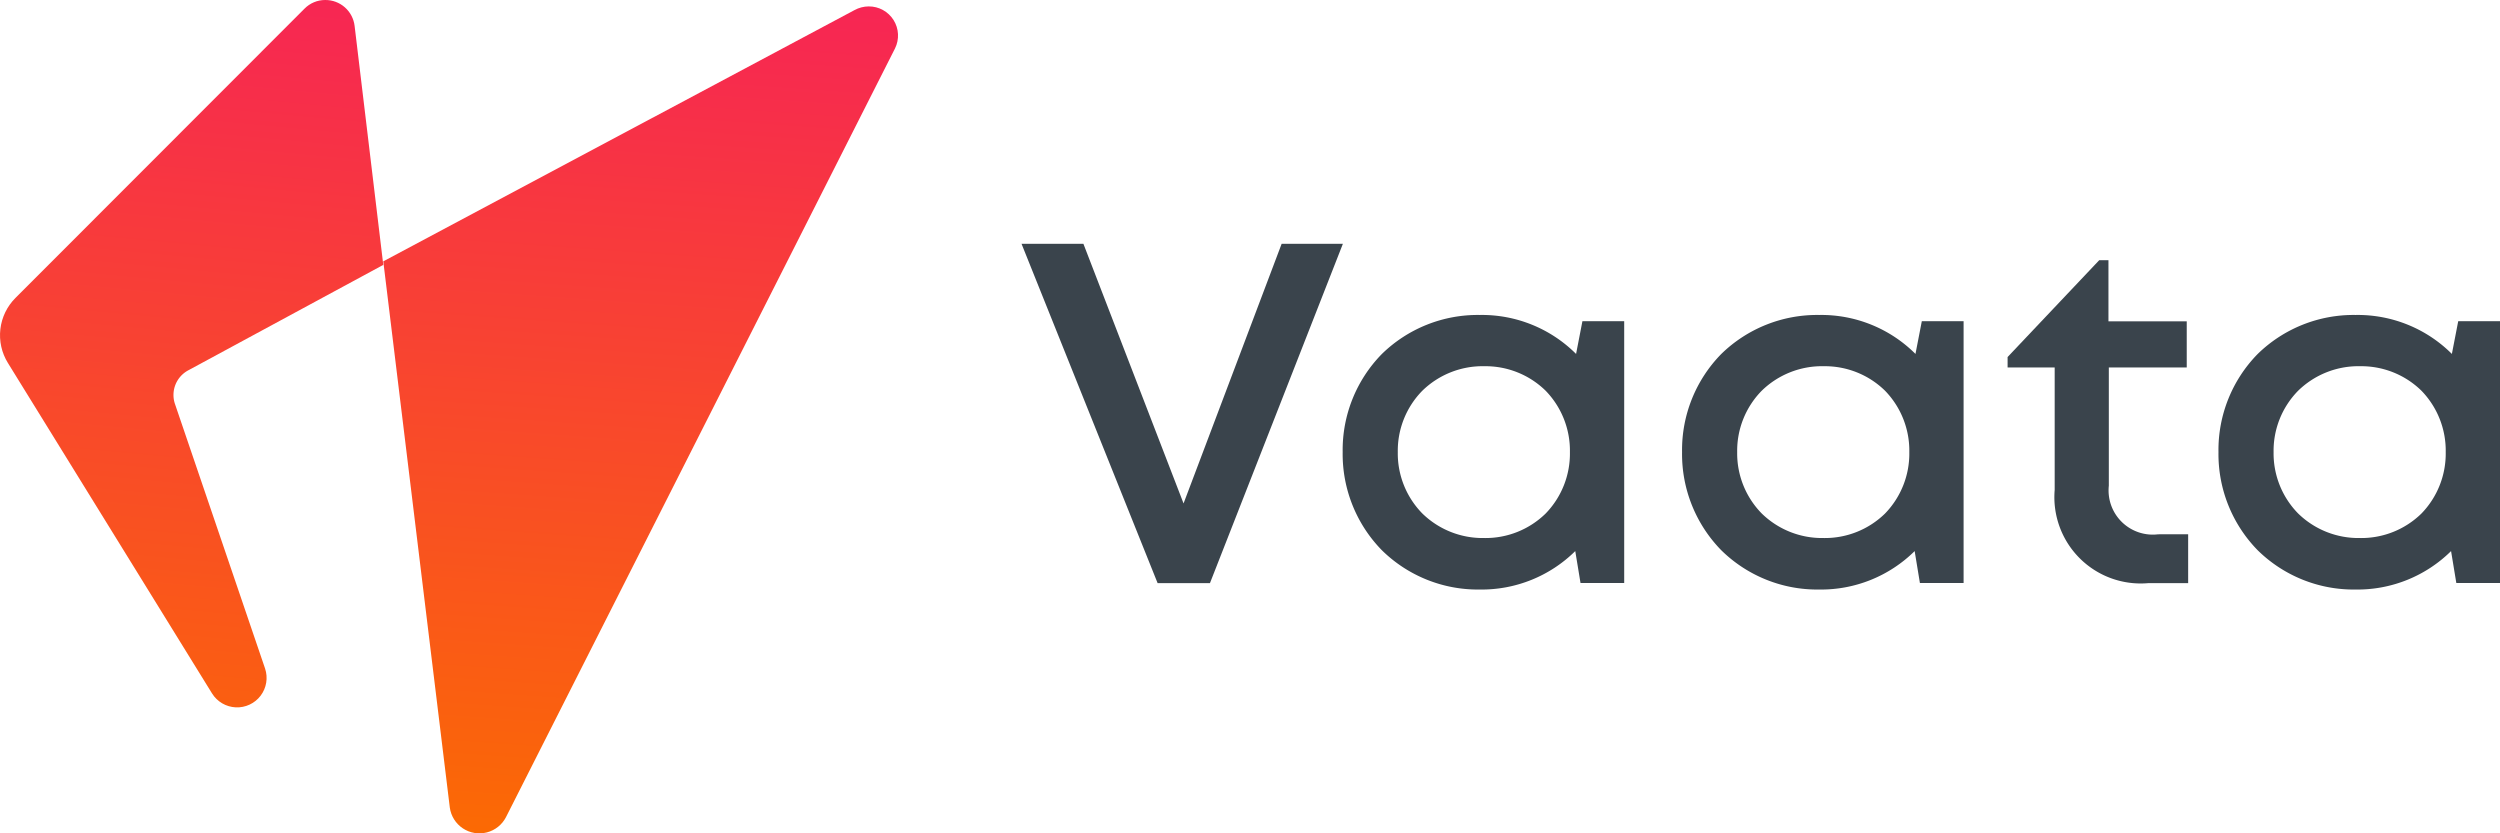 <svg xmlns="http://www.w3.org/2000/svg" xmlns:xlink="http://www.w3.org/1999/xlink" viewBox="0 0 108.001 36">
  <defs>
    <style>
      .cls-1 {
        fill: none;
      }

      .cls-2 {
        clip-path: url(#clip-path);
      }

      .cls-3 {
        fill: url(#linear-gradient);
      }

      .cls-4 {
        clip-path: url(#clip-path-2);
      }

      .cls-5 {
        fill: url(#linear-gradient-2);
      }

      .cls-6 {
        fill: #3a444c;
      }
    </style>
    <clipPath id="clip-path">
      <path id="Clip_2" data-name="Clip 2" class="cls-1" d="M20.359.158,0,11.013l2.874,23.6a1.291,1.291,0,0,0,2.426.412h0L22.107,1.815A1.258,1.258,0,0,0,20.971,0h0a1.294,1.294,0,0,0-.612.158"/>
    </clipPath>
    <linearGradient id="linear-gradient" x1="0.461" y1="1.059" x2="0.514" y2="-0.146" gradientUnits="objectBoundingBox">
      <stop offset="0" stop-color="#fb6d00"/>
      <stop offset="1" stop-color="#f61d5e"/>
    </linearGradient>
    <clipPath id="clip-path-2">
      <path id="Clip_5" data-name="Clip 5" class="cls-1" d="M13.154.375.668,12.871A2.277,2.277,0,0,0,.34,15.678h0L9.16,29.956a1.274,1.274,0,0,0,2.292-1.073h0L7.559,17.453A1.207,1.207,0,0,1,8.13,16h0l8.428-4.557L15.319,1.118A1.269,1.269,0,0,0,14.048,0h0a1.252,1.252,0,0,0-.894.375"/>
    </clipPath>
    <linearGradient id="linear-gradient-2" x1="0.458" y1="1.247" x2="0.531" y2="-0.181" xlink:href="#linear-gradient"/>
  </defs>
  <g id="Group" transform="translate(-62 -41)">
    <g id="Group_2" data-name="Group 2" transform="translate(62 41)">
      <g id="Group_3" data-name="Group 3" transform="translate(16.558 0.277)">
        <path id="Clip_2-2" data-name="Clip 2" class="cls-1" d="M20.359.158,0,11.013l2.874,23.6a1.291,1.291,0,0,0,2.426.412h0L22.107,1.815A1.258,1.258,0,0,0,20.971,0h0a1.294,1.294,0,0,0-.612.158"/>
        <g id="Group_3-2" data-name="Group 3" class="cls-2">
          <g id="Fill_1" data-name="Fill 1">
            <path id="Fill_1-2" data-name="Fill 1" class="cls-3" d="M20.359.158,0,11.013l2.874,23.6a1.291,1.291,0,0,0,2.426.412h0L22.107,1.815A1.258,1.258,0,0,0,20.971,0h0a1.294,1.294,0,0,0-.612.158"/>
            <path id="Fill_1-3" data-name="Fill 1" class="cls-1" d="M20.359.158,0,11.013l2.874,23.6a1.291,1.291,0,0,0,2.426.412h0L22.107,1.815A1.258,1.258,0,0,0,20.971,0h0a1.294,1.294,0,0,0-.612.158"/>
            <path id="Fill_1-4" data-name="Fill 1" class="cls-1" d="M20.359.158,0,11.013l2.874,23.6a1.291,1.291,0,0,0,2.426.412h0L22.107,1.815A1.258,1.258,0,0,0,20.971,0h0a1.294,1.294,0,0,0-.612.158"/>
          </g>
        </g>
      </g>
      <g id="Group_6" data-name="Group 6">
        <path id="Clip_5-2" data-name="Clip 5" class="cls-1" d="M13.154.375.668,12.871A2.277,2.277,0,0,0,.34,15.678h0L9.16,29.956a1.274,1.274,0,0,0,2.292-1.073h0L7.559,17.453A1.207,1.207,0,0,1,8.13,16h0l8.428-4.557L15.319,1.118A1.269,1.269,0,0,0,14.048,0h0a1.252,1.252,0,0,0-.894.375"/>
        <g id="Group_6-2" data-name="Group 6" class="cls-4">
          <g id="Fill_4" data-name="Fill 4">
            <path id="Fill_4-2" data-name="Fill 4" class="cls-5" d="M13.154.375.668,12.871A2.277,2.277,0,0,0,.34,15.678h0L9.16,29.956a1.274,1.274,0,0,0,2.292-1.073h0L7.559,17.453A1.207,1.207,0,0,1,8.13,16h0l8.428-4.557L15.319,1.118A1.269,1.269,0,0,0,14.048,0h0a1.252,1.252,0,0,0-.894.375"/>
            <path id="Fill_4-3" data-name="Fill 4" class="cls-1" d="M13.154.375.668,12.871A2.277,2.277,0,0,0,.34,15.678h0L9.16,29.956a1.274,1.274,0,0,0,2.292-1.073h0L7.559,17.453A1.207,1.207,0,0,1,8.13,16h0l8.428-4.557L15.319,1.118A1.269,1.269,0,0,0,14.048,0h0a1.252,1.252,0,0,0-.894.375"/>
            <path id="Fill_4-4" data-name="Fill 4" class="cls-1" d="M13.154.375.668,12.871A2.277,2.277,0,0,0,.34,15.678h0L9.16,29.956a1.274,1.274,0,0,0,2.292-1.073h0L7.559,17.453A1.207,1.207,0,0,1,8.13,16h0l8.428-4.557L15.319,1.118A1.269,1.269,0,0,0,14.048,0h0a1.252,1.252,0,0,0-.894.375"/>
          </g>
        </g>
      </g>
    </g>
    <g id="Group_17" data-name="Group 17" transform="translate(106.13 51.531)">
      <path id="Fill_7" data-name="Fill 7" class="cls-6" d="M13.884,0,8.14,14.662H5.88L0,0H2.673L7,11.218,11.238,0Z"/>
      <path id="Fill_9" data-name="Fill 9" class="cls-6" d="M5.923,11.861a5.911,5.911,0,0,1-4.232-1.7A5.941,5.941,0,0,1,0,5.924,5.923,5.923,0,0,1,1.691,1.688,5.922,5.922,0,0,1,5.923,0a5.754,5.754,0,0,1,4.16,1.683L10.357.269h1.805V11.58H10.275L10.048,10.2A5.753,5.753,0,0,1,5.923,11.861Zm.183-9.648A3.73,3.73,0,0,0,3.439,3.275,3.7,3.7,0,0,0,2.381,5.924a3.706,3.706,0,0,0,1.059,2.65A3.73,3.73,0,0,0,6.106,9.636,3.712,3.712,0,0,0,8.766,8.58,3.717,3.717,0,0,0,9.817,5.924,3.716,3.716,0,0,0,8.766,3.27,3.713,3.713,0,0,0,6.106,2.214Z" transform="translate(13.874 3.076)"/>
      <path id="Fill_11" data-name="Fill 11" class="cls-6" d="M5.923,11.861a5.911,5.911,0,0,1-4.232-1.7A5.941,5.941,0,0,1,0,5.924,5.923,5.923,0,0,1,1.691,1.688,5.922,5.922,0,0,1,5.923,0a5.754,5.754,0,0,1,4.16,1.683L10.357.269h1.805V11.58H10.275L10.048,10.2A5.753,5.753,0,0,1,5.923,11.861Zm.183-9.648A3.73,3.73,0,0,0,3.439,3.275,3.7,3.7,0,0,0,2.381,5.924a3.706,3.706,0,0,0,1.059,2.65A3.73,3.73,0,0,0,6.106,9.636,3.712,3.712,0,0,0,8.766,8.58,3.717,3.717,0,0,0,9.817,5.924,3.716,3.716,0,0,0,8.766,3.27,3.713,3.713,0,0,0,6.106,2.214Z" transform="translate(28.536 3.076)"/>
      <path id="Fill_13" data-name="Fill 13" class="cls-6" d="M7.8,11.839v2.112H6.064a3.728,3.728,0,0,1-4.03-4.028V4.632H0v-.45L3.957,0h.4V2.64H7.739V4.632H4.373V9.74a1.91,1.91,0,0,0,2.132,2.1Z" transform="translate(42.599 0.711)"/>
      <path id="Fill_15" data-name="Fill 15" class="cls-6" d="M5.923,11.861a5.911,5.911,0,0,1-4.232-1.7A5.941,5.941,0,0,1,0,5.924,5.923,5.923,0,0,1,1.691,1.688,5.922,5.922,0,0,1,5.923,0a5.754,5.754,0,0,1,4.16,1.683L10.357.269h1.805V11.58H10.275L10.048,10.2A5.753,5.753,0,0,1,5.923,11.861Zm.183-9.648A3.73,3.73,0,0,0,3.439,3.275,3.7,3.7,0,0,0,2.381,5.924a3.706,3.706,0,0,0,1.059,2.65A3.73,3.73,0,0,0,6.106,9.636,3.712,3.712,0,0,0,8.766,8.58,3.717,3.717,0,0,0,9.817,5.924,3.716,3.716,0,0,0,8.766,3.27,3.713,3.713,0,0,0,6.106,2.214Z" transform="translate(51.709 3.076)"/>
    </g>
  </g>
</svg>
